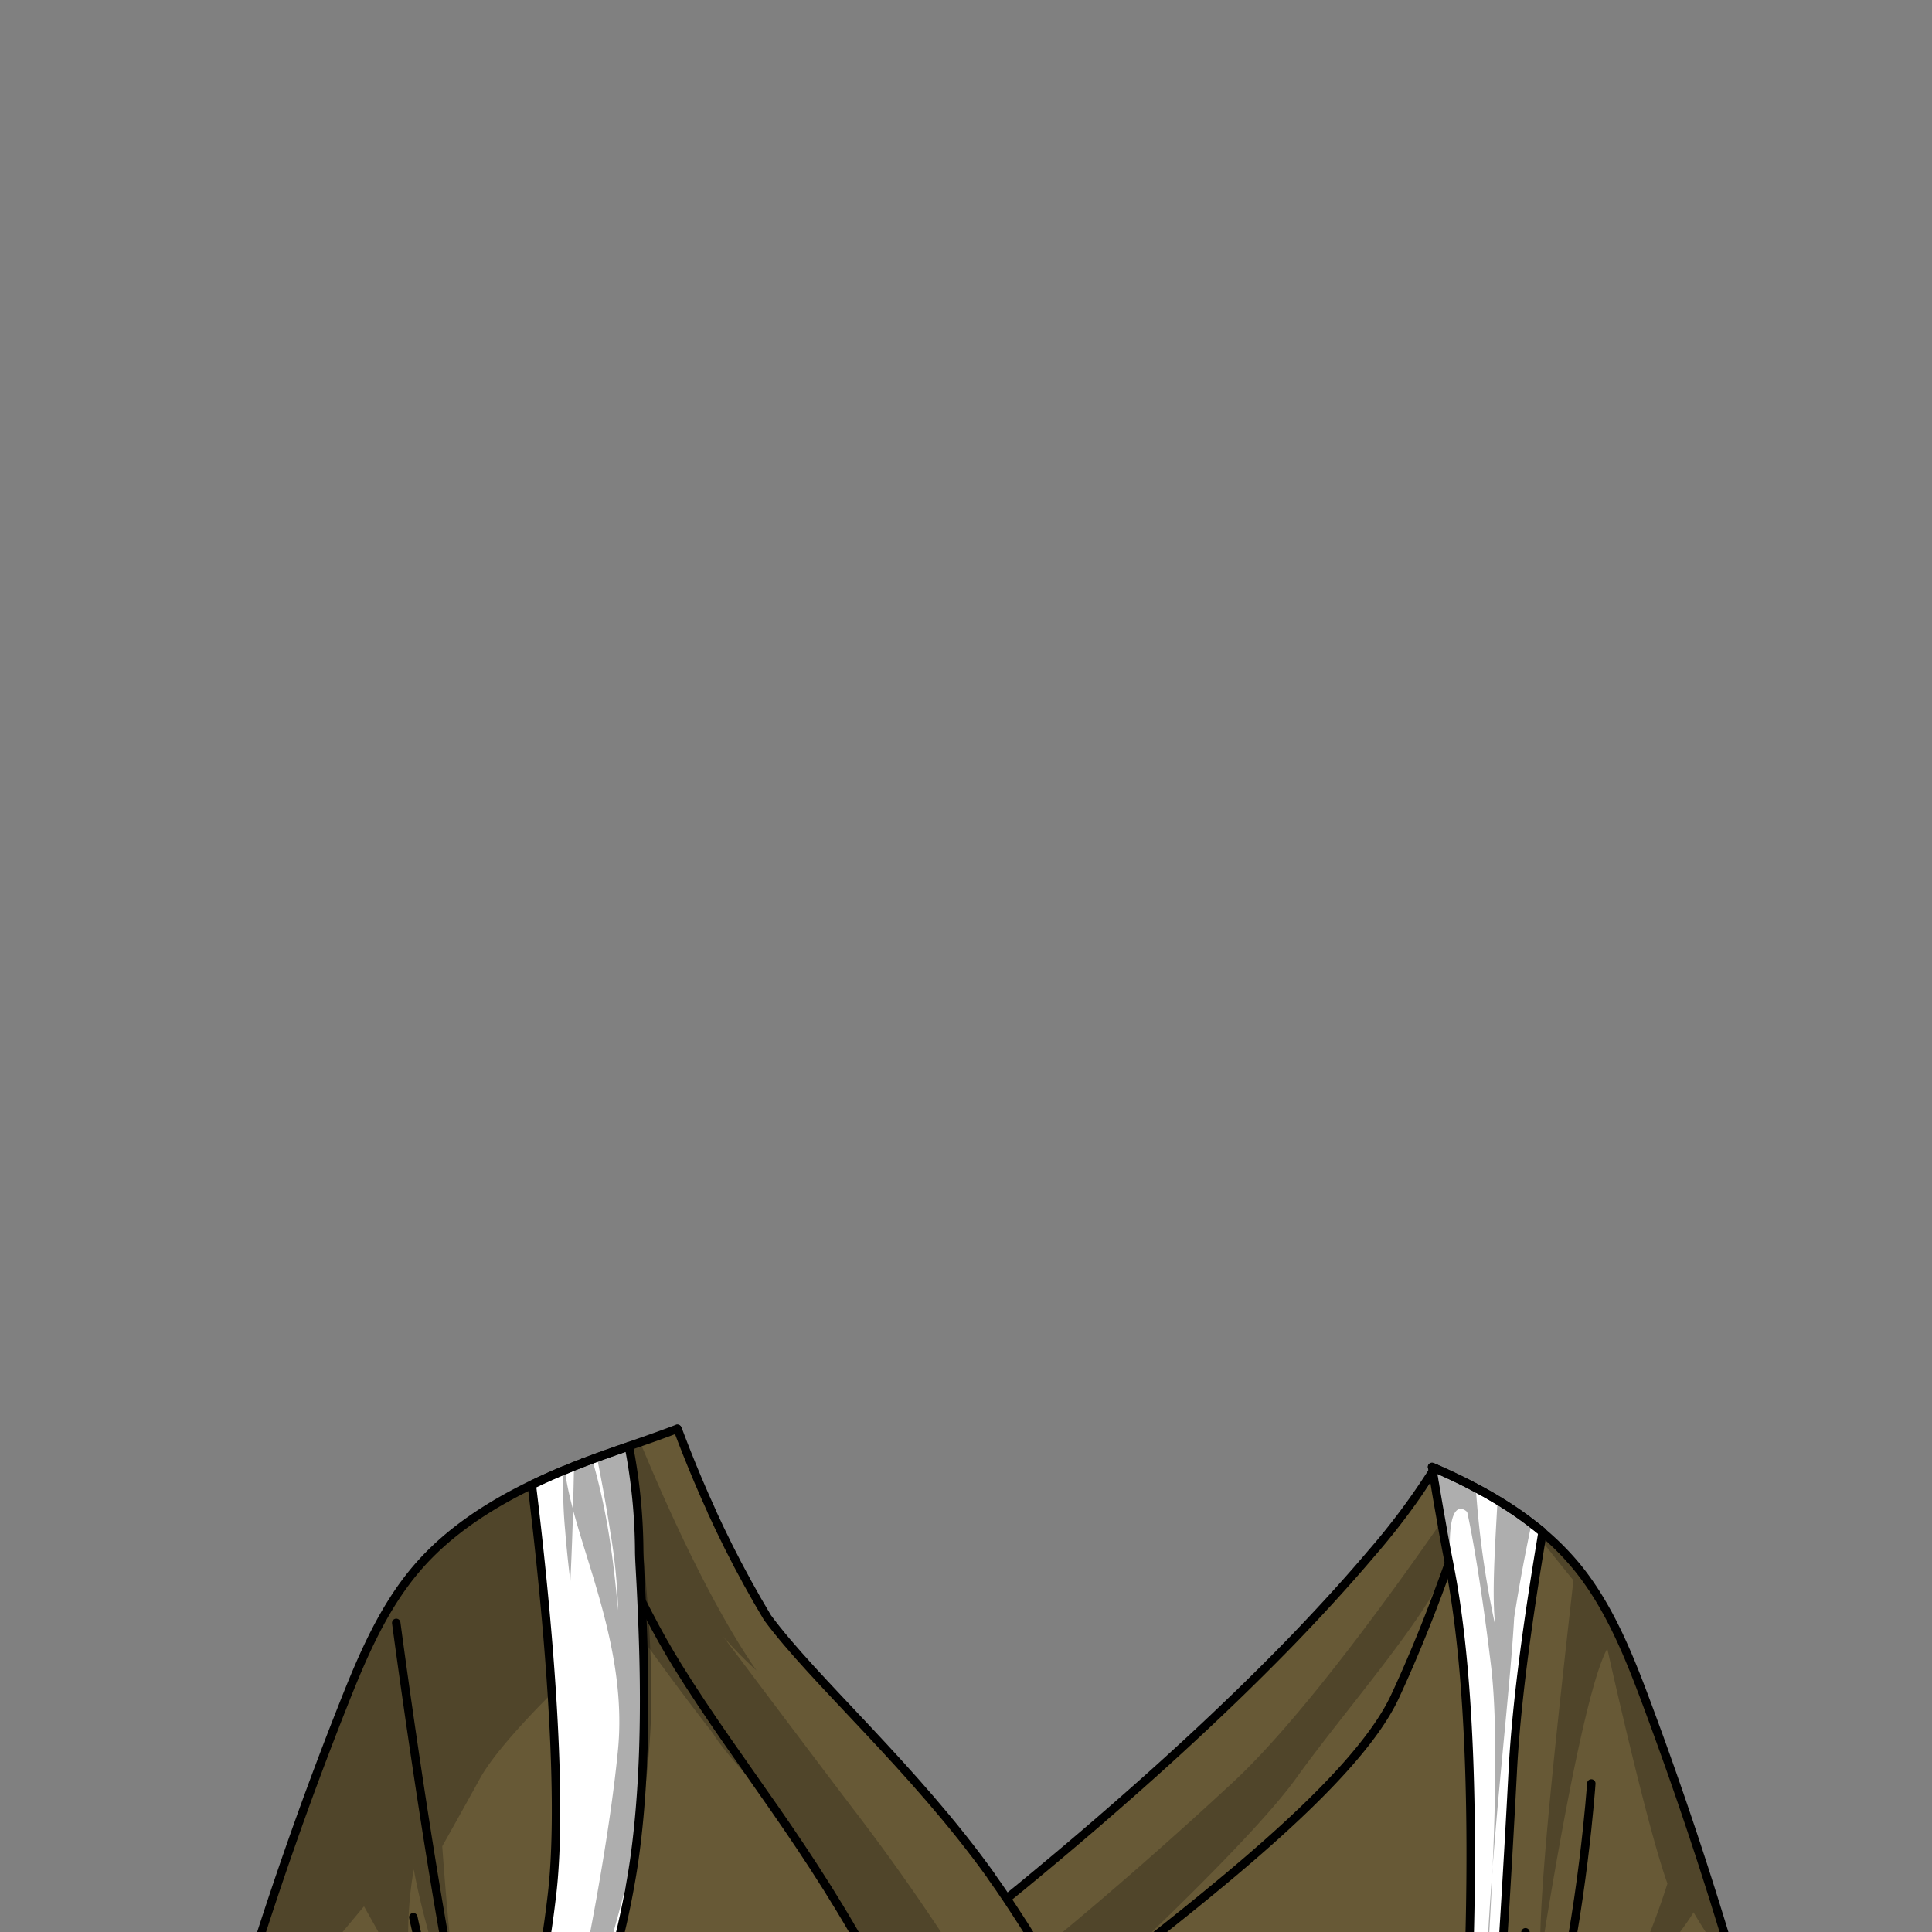 <svg xmlns="http://www.w3.org/2000/svg" viewBox="0 0 432 432">
  <rect x="0" y="0" width="432" height="432" fill="#808080" stroke="none"/>
  <defs>
    <style>.BUNTAI_RED_PANDA_OUTFIT_BUNTAI_RED_PANDA_OUTFIT_11_cls-1{isolation:isolate;}.BUNTAI_RED_PANDA_OUTFIT_BUNTAI_RED_PANDA_OUTFIT_11_cls-2{fill:#675936;}.BUNTAI_RED_PANDA_OUTFIT_BUNTAI_RED_PANDA_OUTFIT_11_cls-3{fill:none;stroke:#000;stroke-linecap:round;stroke-linejoin:round;stroke-width:1.89px;}.BUNTAI_RED_PANDA_OUTFIT_BUNTAI_RED_PANDA_OUTFIT_11_cls-4{opacity:0.22;mix-blend-mode:multiply;}.BUNTAI_RED_PANDA_OUTFIT_BUNTAI_RED_PANDA_OUTFIT_11_cls-5{fill:#fff;}.BUNTAI_RED_PANDA_OUTFIT_BUNTAI_RED_PANDA_OUTFIT_11_cls-6{opacity:0.32;}</style>
  </defs>
  <g class="BUNTAI_RED_PANDA_OUTFIT_BUNTAI_RED_PANDA_OUTFIT_11_cls-1">
    <g id="outfit">
      <path class="BUNTAI_RED_PANDA_OUTFIT_BUNTAI_RED_PANDA_OUTFIT_11_cls-2" d="M391.69,453.1H358.53c-1.12,1.33-2.12,2.52-2.95,3.49.72-.92,1.57-2.08,2.53-3.49H332c0,.2,0,.39,0,.59,0-.16,0-.36,0-.59H103.07c.29,1.38.58,2.73.86,4l.06.2s0-.08,0-.11c-.53-1.41-1-2.78-1.51-4.12H52q1.89-6.42,3.88-12.8,9.33-29.9,20.86-59c4.29-10.85,8.93-21.81,16.54-30.66,6.93-8.06,16-13.93,25.59-18.59,2.34-1.14,4.71-2.2,7.1-3.2l.27-.11.06,0c.68-.28,1.35-.56,2-.83l2.06-.8,2-.76,1.07-.39c2.32-.85,4.66-1.66,7-2.47l.13-.05,2.61-.9c2.66-.93,5.31-1.87,7.93-2.87l2.3,5.07c2,4.31,3.95,8.76,5.64,13.24,0,0,0,0,0,.06a91.9,91.9,0,0,0,8,15.94c7,11.33,17.1,23.12,30.77,36.42a169.28,169.28,0,0,1,23.73,29.09l0,.05c2,3.1,3,5,3,5l.29-.19c.41-.27,1.24-.83,2.44-1.7a.18.18,0,0,0,.07-.05,186.57,186.57,0,0,0,19-16,1.42,1.42,0,0,1,.13-.12l0,0c10.51-10,31.92-29.77,39.37-36.66l.12-.12,2.52-2.32s-.15,0,.19-.45h0c.61-.9,2.78-3.57,10.13-11.41,2.69-2.87,5.37-5.68,7.91-8.42l.06-.06c5.48-5.88,10.38-11.37,13.66-16.19l0,0c.29-.42.57-.84.83-1.26l.45-.72c2.09.93,4.17,1.91,6.22,2.95.41.21.82.42,1.23.65a1,1,0,0,1,.25.13,2.91,2.91,0,0,1,.35.18q2.47,1.29,4.87,2.75c.71.42,1.41.86,2.11,1.32.31.18.61.38.92.6h0c.81.52,1.61,1.07,2.4,1.64h0c.73.52,1.45,1.06,2.16,1.61s1.65,1.29,2.45,2l0,0a59.54,59.54,0,0,1,7.91,8c7.15,8.85,11.52,19.81,15.55,30.66q10.85,29.12,19.61,59l.33,1.14Q390.08,447.25,391.69,453.1Z" />
      <path class="BUNTAI_RED_PANDA_OUTFIT_BUNTAI_RED_PANDA_OUTFIT_11_cls-3" d="M239.51,448c2.16-1.86,4.88-4.07,8-6.55,19.73-15.73,55.33-42.52,64.42-62.12,4.73-10.19,8.78-20.57,12.05-29.78l0-.09.12-.34c.32-.9.63-1.79.93-2.66a.24.24,0,0,0,0-.08c1-3,2-5.8,2.82-8.43.63-1.94,1.21-3.77,1.74-5.47" />
      <path class="BUNTAI_RED_PANDA_OUTFIT_BUNTAI_RED_PANDA_OUTFIT_11_cls-3" d="M202.1,453.1l-.36-.74q-2.6-5.36-5.19-10.22c-15.68-29.56-31.13-47.2-45-69.55-2.35-3.79-4.54-7.72-6.58-11.65q-.76-1.45-1.5-2.91c-2.63-5.28-5-10.51-7-15.37L135.8,341c-2.19-5.3-4-10.1-5.36-14" />
      <path class="BUNTAI_RED_PANDA_OUTFIT_BUNTAI_RED_PANDA_OUTFIT_11_cls-3" d="M320.81,328.23l-.43.72,0,0A154.21,154.21,0,0,1,307,346.93l-.06.06c-4.81,5.71-10.79,12.35-18,19.83h0c-.88.91-1.79,1.84-2.71,2.77l-.12.12c-10.54,10.71-23.57,23-39.37,36.66l0,0a1.42,1.42,0,0,0-.13.12q-8.91,7.71-19,16a.18.18,0,0,1-.07.05l-2.31,1.89" />
      <path class="BUNTAI_RED_PANDA_OUTFIT_BUNTAI_RED_PANDA_OUTFIT_11_cls-3" d="M151.5,319.49c.62,1.66,1.29,3.39,2,5.19,1.63,4.11,3.5,8.57,5.64,13.24,0,0,0,0,0,.06,2.35,5.13,5,10.5,8,15.94,1.42,2.58,2.9,5.18,4.46,7.77,10.32,14.05,32.81,33.7,50,57.74l0,.05c1.13,1.58,2.24,3.17,3.31,4.78l.13.19q3.76,5.66,7.44,11.61l.17.29q3.5,5.68,6.81,11.63c.11.19.21.38.31.57.84,1.5,1.67,3,2.47,4.55" />
      <path class="BUNTAI_RED_PANDA_OUTFIT_BUNTAI_RED_PANDA_OUTFIT_11_cls-3" d="M347.47,453.1c6.47-26.31,8.35-54.31,8.35-54.31" />
      <path class="BUNTAI_RED_PANDA_OUTFIT_BUNTAI_RED_PANDA_OUTFIT_11_cls-3" d="M341.1,432.07a189.78,189.78,0,0,1,.91,21" />
      <path class="BUNTAI_RED_PANDA_OUTFIT_BUNTAI_RED_PANDA_OUTFIT_11_cls-3" d="M92.42,428.7a142.62,142.62,0,0,0,7.51,24.4" />
      <path class="BUNTAI_RED_PANDA_OUTFIT_BUNTAI_RED_PANDA_OUTFIT_11_cls-3" d="M104,457.22a.29.29,0,0,0,0-.09c-.28-1.3-.57-2.65-.86-4-.12-.55-.23-1.1-.35-1.66a.15.15,0,0,1,0-.07c-6.93-33.78-14.19-88.52-14.19-88.52" />
      <g class="BUNTAI_RED_PANDA_OUTFIT_BUNTAI_RED_PANDA_OUTFIT_11_cls-4">
        <path d="M329.39,332.33c-.5,1.47-1.09,3.27-1.75,5.4-.76,2.44-1.62,5.32-2.56,8.63a.24.24,0,0,1,0,.08,25,25,0,0,1-.93,2.66l-.12.3,0,.09c-5.5,13-23.49,33.15-34.11,48-8.25,11.51-30.49,32.88-42.35,44-4.64,4.35-7.69,7.12-7.69,7.12l-7.12-12.2-.17-.29s18.44-14.72,43-37.5c14.31-13.26,33.31-39.05,46.69-58.29h0l0,0,.47-.69c1.93-2.78,3.74-5.42,5.39-7.85C328.57,331.89,329,332.1,329.39,332.33Z" />
        <path d="M388.37,441.44a99.72,99.72,0,0,1-9.69-13.84c-2.58,4.49-13.44,17.58-20.15,25.5-1.12,1.33-2.12,2.52-2.95,3.49.72-.92,1.57-2.08,2.53-3.49,4-5.89,9.75-16.16,14.73-31.93-3.46-9.57-9.45-34.67-13.45-52.52-6,10.78-14.92,69.1-14.92,69.1-.74-13,4.1-55.31,7.35-84.41-.36-.35-3.46-4.23-7.15-8.88l-.05,0c-.75-1-1.53-1.94-2.33-2.94-.65-.84-1.32-1.68-2-2.51.73.52,1.45,1.06,2.16,1.61s1.65,1.29,2.45,2l0,0a59.54,59.54,0,0,1,7.91,8c7.15,8.85,11.52,19.81,15.55,30.66q10.85,29.12,19.61,59Z" />
        <path d="M223.55,453.1H203.17c-1.78-3-4.06-6.74-6.62-11-9.82-16.18-23.73-38.61-28.45-43.81-7.57-8.35-8.62-10.62-8.62-10.62s-6.64-8.47-14-18.69l-1.6-2.24c-1.91-2.66-3.83-5.4-5.68-8.11l-.14-.21c-2.5-3.68-4.86-7.3-6.82-10.58-1.25-2.08-2.34-4-3.21-5.75a33.86,33.86,0,0,1-1.64-3.74c0,1.28,0,2.51,0,3.71.18,21.64,3.16,30.55,3.16,30.55s-2.64,2.44-6.14,6c-5.47,5.46-13,13.51-16,18.92-4.89,8.87-8.52,15.3-8.52,15.3s1.78,25.61,3.88,38.55a.15.15,0,0,0,0,.07c.09.58.18,1.14.28,1.66a32.72,32.72,0,0,0,.93,4l.06.2s0-.08,0-.11c-.53-1.41-1-2.78-1.51-4.12-7.89-21.91-10-35.06-10-35.06S89,435.89,93.79,448.53c-9.88-17.86-12.4-22.26-12.4-22.26L59,453.1H52q1.89-6.42,3.88-12.8,9.33-29.9,20.86-59c4.29-10.85,8.93-21.81,16.54-30.66,6.93-8.06,16-13.93,25.59-18.59,2.34-1.14,4.71-2.2,7.1-3.2l.27-.11.06,0c.68-.28,1.35-.56,2-.83l2.06-.8,2-.76,1.07-.39c2.32-.85,4.66-1.66,7-2.47l.13-.05,2.61-.9c6.18,14.92,16,36.62,26,51a87.17,87.17,0,0,1-7.44-7.58c7,9.31,16.72,22.28,28.78,38.18A476.84,476.84,0,0,1,223.55,453.1Z" />
      </g>
      <path class="BUNTAI_RED_PANDA_OUTFIT_BUNTAI_RED_PANDA_OUTFIT_11_cls-5" d="M142.54,410.21c-.41,3.79-.94,7.51-1.59,11.09a185.07,185.07,0,0,1-8.58,31.8H118.15a234.1,234.1,0,0,0,5.16-28.5c1.53-12,1.16-29,.07-46-1.14-17.63-3.07-35.12-4.47-46.58,2.34-1.14,4.71-2.2,7.1-3.2l.27-.11.06,0c.68-.28,1.35-.56,2-.83l2.06-.8,2-.76,1.07-.39c2.32-.85,4.66-1.66,7-2.47l.13-.05c.16.77.31,1.57.46,2.41a126.62,126.62,0,0,1,1.87,21c0,1.77.29,5.77.53,11.24.12,2.61.24,5.55.34,8.75C144.21,379.08,144.22,395.13,142.54,410.21Z" />
      <path class="BUNTAI_RED_PANDA_OUTFIT_BUNTAI_RED_PANDA_OUTFIT_11_cls-5" d="M345,342.57q-.15.93-.3,1.89c-2.4,14.54-5.48,34.85-6.31,51.89-.95,19.41-2.41,42.8-3.31,56.75H332c0,.2,0,.39,0,.59,0-.16,0-.36,0-.59h-4c1.11-22.26,2.48-70.05-3.71-102.19-.1-.5-.19-1-.29-1.47v0c-.64-3.36-1.21-6.41-1.71-9.18-.66-3.63-1.2-6.78-1.64-9.51-.1-.61-.19-1.2-.28-1.76l-.15-1,.58.25.59.26.43.19.11.05c2.09.93,4.17,1.91,6.22,2.95.41.21.82.42,1.23.65a1,1,0,0,1,.25.13,2.91,2.91,0,0,1,.35.18q2.47,1.29,4.87,2.75c.71.42,1.41.86,2.11,1.32.31.18.61.38.92.6h0c.81.52,1.61,1.07,2.4,1.64h0c.73.52,1.45,1.06,2.16,1.61s1.65,1.29,2.45,2Z" />
      <path class="BUNTAI_RED_PANDA_OUTFIT_BUNTAI_RED_PANDA_OUTFIT_11_cls-3" d="M142.54,410.21c-.41,3.79-.94,7.51-1.59,11.09a185.07,185.07,0,0,1-8.58,31.8H118.15a234.1,234.1,0,0,0,5.16-28.5c1.53-12,1.16-29,.07-46-1.14-17.63-3.07-35.12-4.47-46.58,2.34-1.14,4.71-2.2,7.1-3.2l.27-.11.06,0c.68-.28,1.35-.56,2-.83l2.06-.8,2-.76,1.07-.39c2.32-.85,4.66-1.66,7-2.47l.13-.05c.16.77.31,1.57.46,2.41a126.62,126.62,0,0,1,1.87,21c0,1.77.29,5.77.53,11.24.12,2.61.24,5.55.34,8.75C144.21,379.08,144.22,395.13,142.54,410.21Z" />
      <path class="BUNTAI_RED_PANDA_OUTFIT_BUNTAI_RED_PANDA_OUTFIT_11_cls-3" d="M344.93,342.54c-.1.61-.21,1.23-.31,1.87-2.41,14.54-5.52,34.89-6.38,51.94-1,19.41-2.46,42.8-3.38,56.75H332c0,.2,0,.39,0,.59,0-.16,0-.36,0-.59h-4.15c1.13-22.26,2.58-70.05-3.58-102.19-.09-.47-.18-.93-.26-1.38a.06.06,0,0,1,0,0q-1-5.06-1.71-9.22h0c-.65-3.63-1.19-6.79-1.63-9.52-.09-.6-.19-1.19-.27-1.75-.06-.35-.11-.69-.16-1h0l.58.25.59.26.43.19.11.05c2.09.93,4.17,1.91,6.22,2.95.41.21.82.42,1.23.65a1,1,0,0,1,.25.13,2.91,2.91,0,0,1,.35.18q2.47,1.29,4.87,2.75c.71.42,1.41.86,2.11,1.32.31.18.61.38.92.6h0c.81.52,1.61,1.07,2.4,1.64h0c.73.52,1.45,1.06,2.16,1.61S344.13,341.86,344.93,342.54Z" />
      <path class="BUNTAI_RED_PANDA_OUTFIT_BUNTAI_RED_PANDA_OUTFIT_11_cls-6" d="M128.15,337.57q-.06,2.25-.15,4.56c-.12,3.79-.28,7.66-.47,11.39,0,0-.69-5.3-1.17-11.42a98.76,98.76,0,0,1-.35-13.28l.27-.11A69.12,69.12,0,0,0,128.15,337.57Z" />
      <path class="BUNTAI_RED_PANDA_OUTFIT_BUNTAI_RED_PANDA_OUTFIT_11_cls-6" d="M143.89,402.78c-.38,2.41-.83,4.9-1.35,7.43-3.06,15.16-8.2,31.88-11.83,42.89h-3.2c3-12.3,8.68-41.3,10.67-61.78,1.53-15.68-3-30.55-7-43.44-1.12-3.6-2.18-7.05-3.06-10.31.1-3.44.17-6.74.23-9.72l2.06-.8,2-.76A136.92,136.92,0,0,1,135.8,341c.88,5,1.65,10.82,2.23,17.44.05.53.1,1.07.14,1.61,0-.44,0-.91,0-1.4a126.52,126.52,0,0,0-1.69-16c-.85-5.56-1.93-11.45-3-16.76,2.32-.85,4.66-1.66,7-2.47.2.79.4,1.57.59,2.36,1.22,5,2.23,10,2.26,13.47,0,4.22,1,12,1.64,21.68.17,2.57.33,5.27.44,8.08A174,174,0,0,1,143.89,402.78Z" />
      <path class="BUNTAI_RED_PANDA_OUTFIT_BUNTAI_RED_PANDA_OUTFIT_11_cls-6" d="M332.05,449.77c.22-10.58.88-21.61,1.71-32.32C333.16,431,332.31,443.43,332.05,449.77Z" />
      <path class="BUNTAI_RED_PANDA_OUTFIT_BUNTAI_RED_PANDA_OUTFIT_11_cls-6" d="M342.48,340.57c-.06.3-.13.6-.19.9-1.21,5.72-2.53,12.6-3.72,20.23-.71,12.92-3.11,33.64-4.81,55.67.69-15.87,1-33.36-.34-44.72-2.88-24-5.36-34.58-5.36-34.58l-.16-.14-.26-.2c-1.12-.73-4-1.51-3.37,10.94-.59-3.33-1.09-6.37-1.5-9.14-.57-3.86-1-7.21-1.28-10.08q0-.49-.09-1l.43.19.11.05c2.09.93,4.17,1.91,6.22,2.95.41.21.82.42,1.23.65a1,1,0,0,1,.25.13,2.91,2.91,0,0,1,.35.18,211.61,211.61,0,0,0,4.39,31.05c-.86-6.62-.09-17.77.48-28.3.71.42,1.41.86,2.11,1.32.31.18.61.38.92.6h0c.81.52,1.61,1.07,2.4,1.64h0C341.05,339.48,341.77,340,342.48,340.57Z" />
      <path class="BUNTAI_RED_PANDA_OUTFIT_BUNTAI_RED_PANDA_OUTFIT_11_cls-3" d="M320.2,328h0l.58.25.59.26.43.19.11.05c2.09.93,4.17,1.91,6.22,2.95.41.21.82.42,1.23.65a1,1,0,0,1,.25.13,2.91,2.91,0,0,1,.35.18q2.47,1.29,4.87,2.75c.71.42,1.41.86,2.11,1.32.31.18.61.38.92.6h0c.81.52,1.61,1.07,2.4,1.64h0c.73.52,1.45,1.06,2.16,1.61s1.65,1.29,2.45,2l0,0a59.54,59.54,0,0,1,7.91,8c7.15,8.85,11.52,19.81,15.55,30.66q10.85,29.12,19.61,59l.33,1.14q1.71,5.81,3.32,11.66H52q1.89-6.42,3.88-12.8,9.33-29.9,20.86-59c4.29-10.85,8.93-21.81,16.54-30.66,6.93-8.06,16-13.93,25.59-18.59,2.34-1.14,4.71-2.2,7.1-3.2l.27-.11.06,0c.68-.28,1.35-.56,2-.83l2.06-.8,2-.76,1.07-.39c2.32-.85,4.66-1.66,7-2.47l.13-.05,2.61-.9c2.66-.93,5.31-1.87,7.93-2.87l.31-.12" />
    </g>
  </g>
</svg>